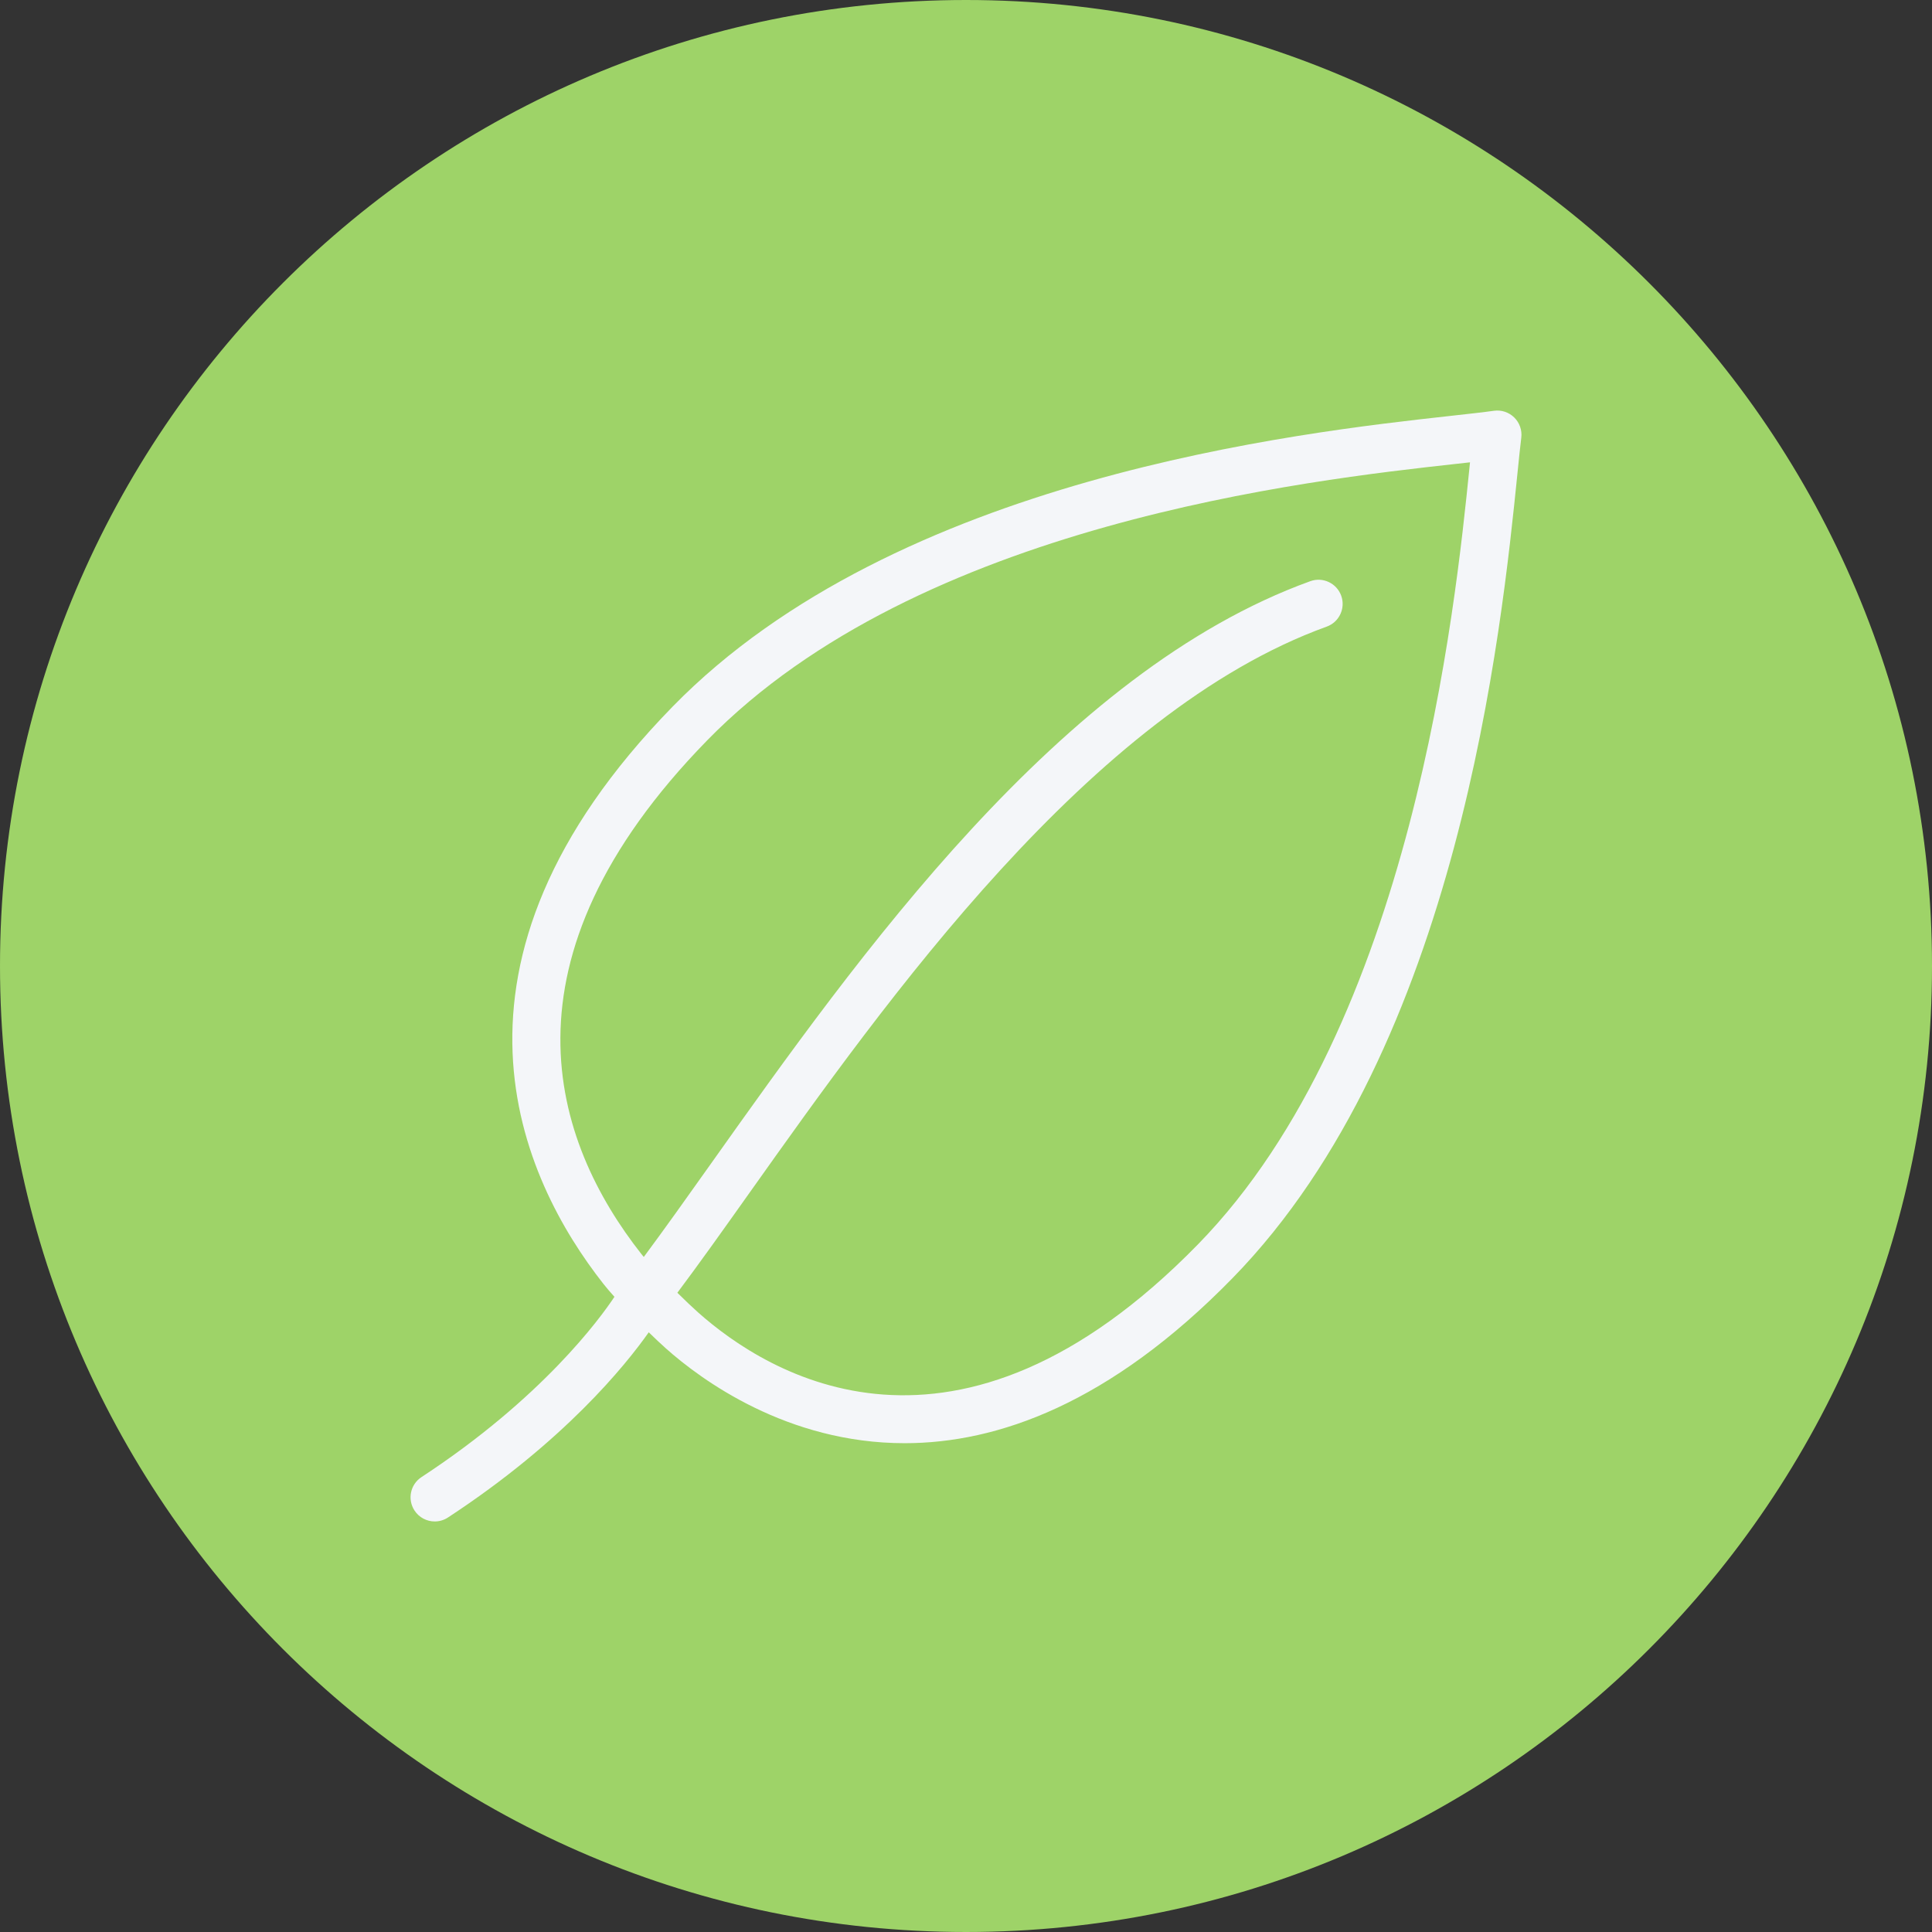 <svg width="15px" height="15px" viewBox="0 0 512 512" xmlns="http://www.w3.org/2000/svg">
 <rect x="0" y="0" width="512" height="512" fill="#333333" stroke="none"/>
 <g>
  <title>Layer 1</title>
  <path id="svg_1" fill="#9ED368" d="m512.001,256.006c0,141.395 -114.606,255.998 -255.996,255.994c-141.399,0.004 -256.004,-114.598 -256.004,-255.994c-0.008,-141.396 114.605,-256.006 256.004,-256.006c141.39,0 255.996,114.614 255.996,256.006z"/>
  <path id="svg_3" fill="#F4F6F9" d="m401.299,110.645c-1.415,-1.394 -3.394,-2.063 -5.375,-1.785c-2.881,0.4 -6.743,0.825 -11.419,1.344c-40.165,4.447 -146.866,16.259 -206.256,77.062c-66.828,68.425 -40.156,125.237 -18.306,153.015c0.784,0.997 1.793,2.165 2.891,3.391c-3.828,5.762 -19.138,26.807 -51.137,47.774c-2.959,1.937 -3.785,5.903 -1.846,8.86c1.228,1.875 3.271,2.894 5.359,2.894c1.203,0 2.419,-0.337 3.5,-1.046c30.801,-20.18 47.03,-40.306 53.213,-49.081c1.709,1.66 3.301,3.159 4.547,4.268c9.266,8.256 32.06,25.122 63.284,25.119c24.565,-0.003 54.353,-10.444 86.863,-43.731c60.103,-61.522 71.318,-171.89 75.54,-213.441c0.394,-3.866 0.713,-7.003 0.997,-9.294c0.244,-1.974 -0.44,-3.949 -1.855,-5.349zm-11.879,13.35c-3.707,36.471 -14.985,147.469 -71.963,205.791c-64.122,65.644 -114.003,34.453 -132.478,17.997c-1.524,-1.357 -3.467,-3.206 -5.469,-5.188c5.815,-7.759 12.17,-16.701 19.281,-26.721c35.969,-50.672 90.319,-127.247 152.8,-149.812c3.322,-1.2 5.044,-4.868 3.844,-8.194c-1.2,-3.326 -4.875,-5.053 -8.194,-3.844c-66.246,23.925 -119.791,99.359 -158.887,154.441c-6.517,9.183 -12.377,17.422 -17.74,24.641c-0.199,-0.241 -0.433,-0.511 -0.604,-0.729l-0.003,-0.003c-23.525,-29.903 -39.603,-77.801 17.397,-136.162c56.191,-57.529 159.587,-68.975 198.51,-73.284c1.278,-0.141 2.5,-0.275 3.657,-0.406c-0.048,0.476 -0.097,0.97 -0.151,1.473z"/>
 </g>
</svg>
